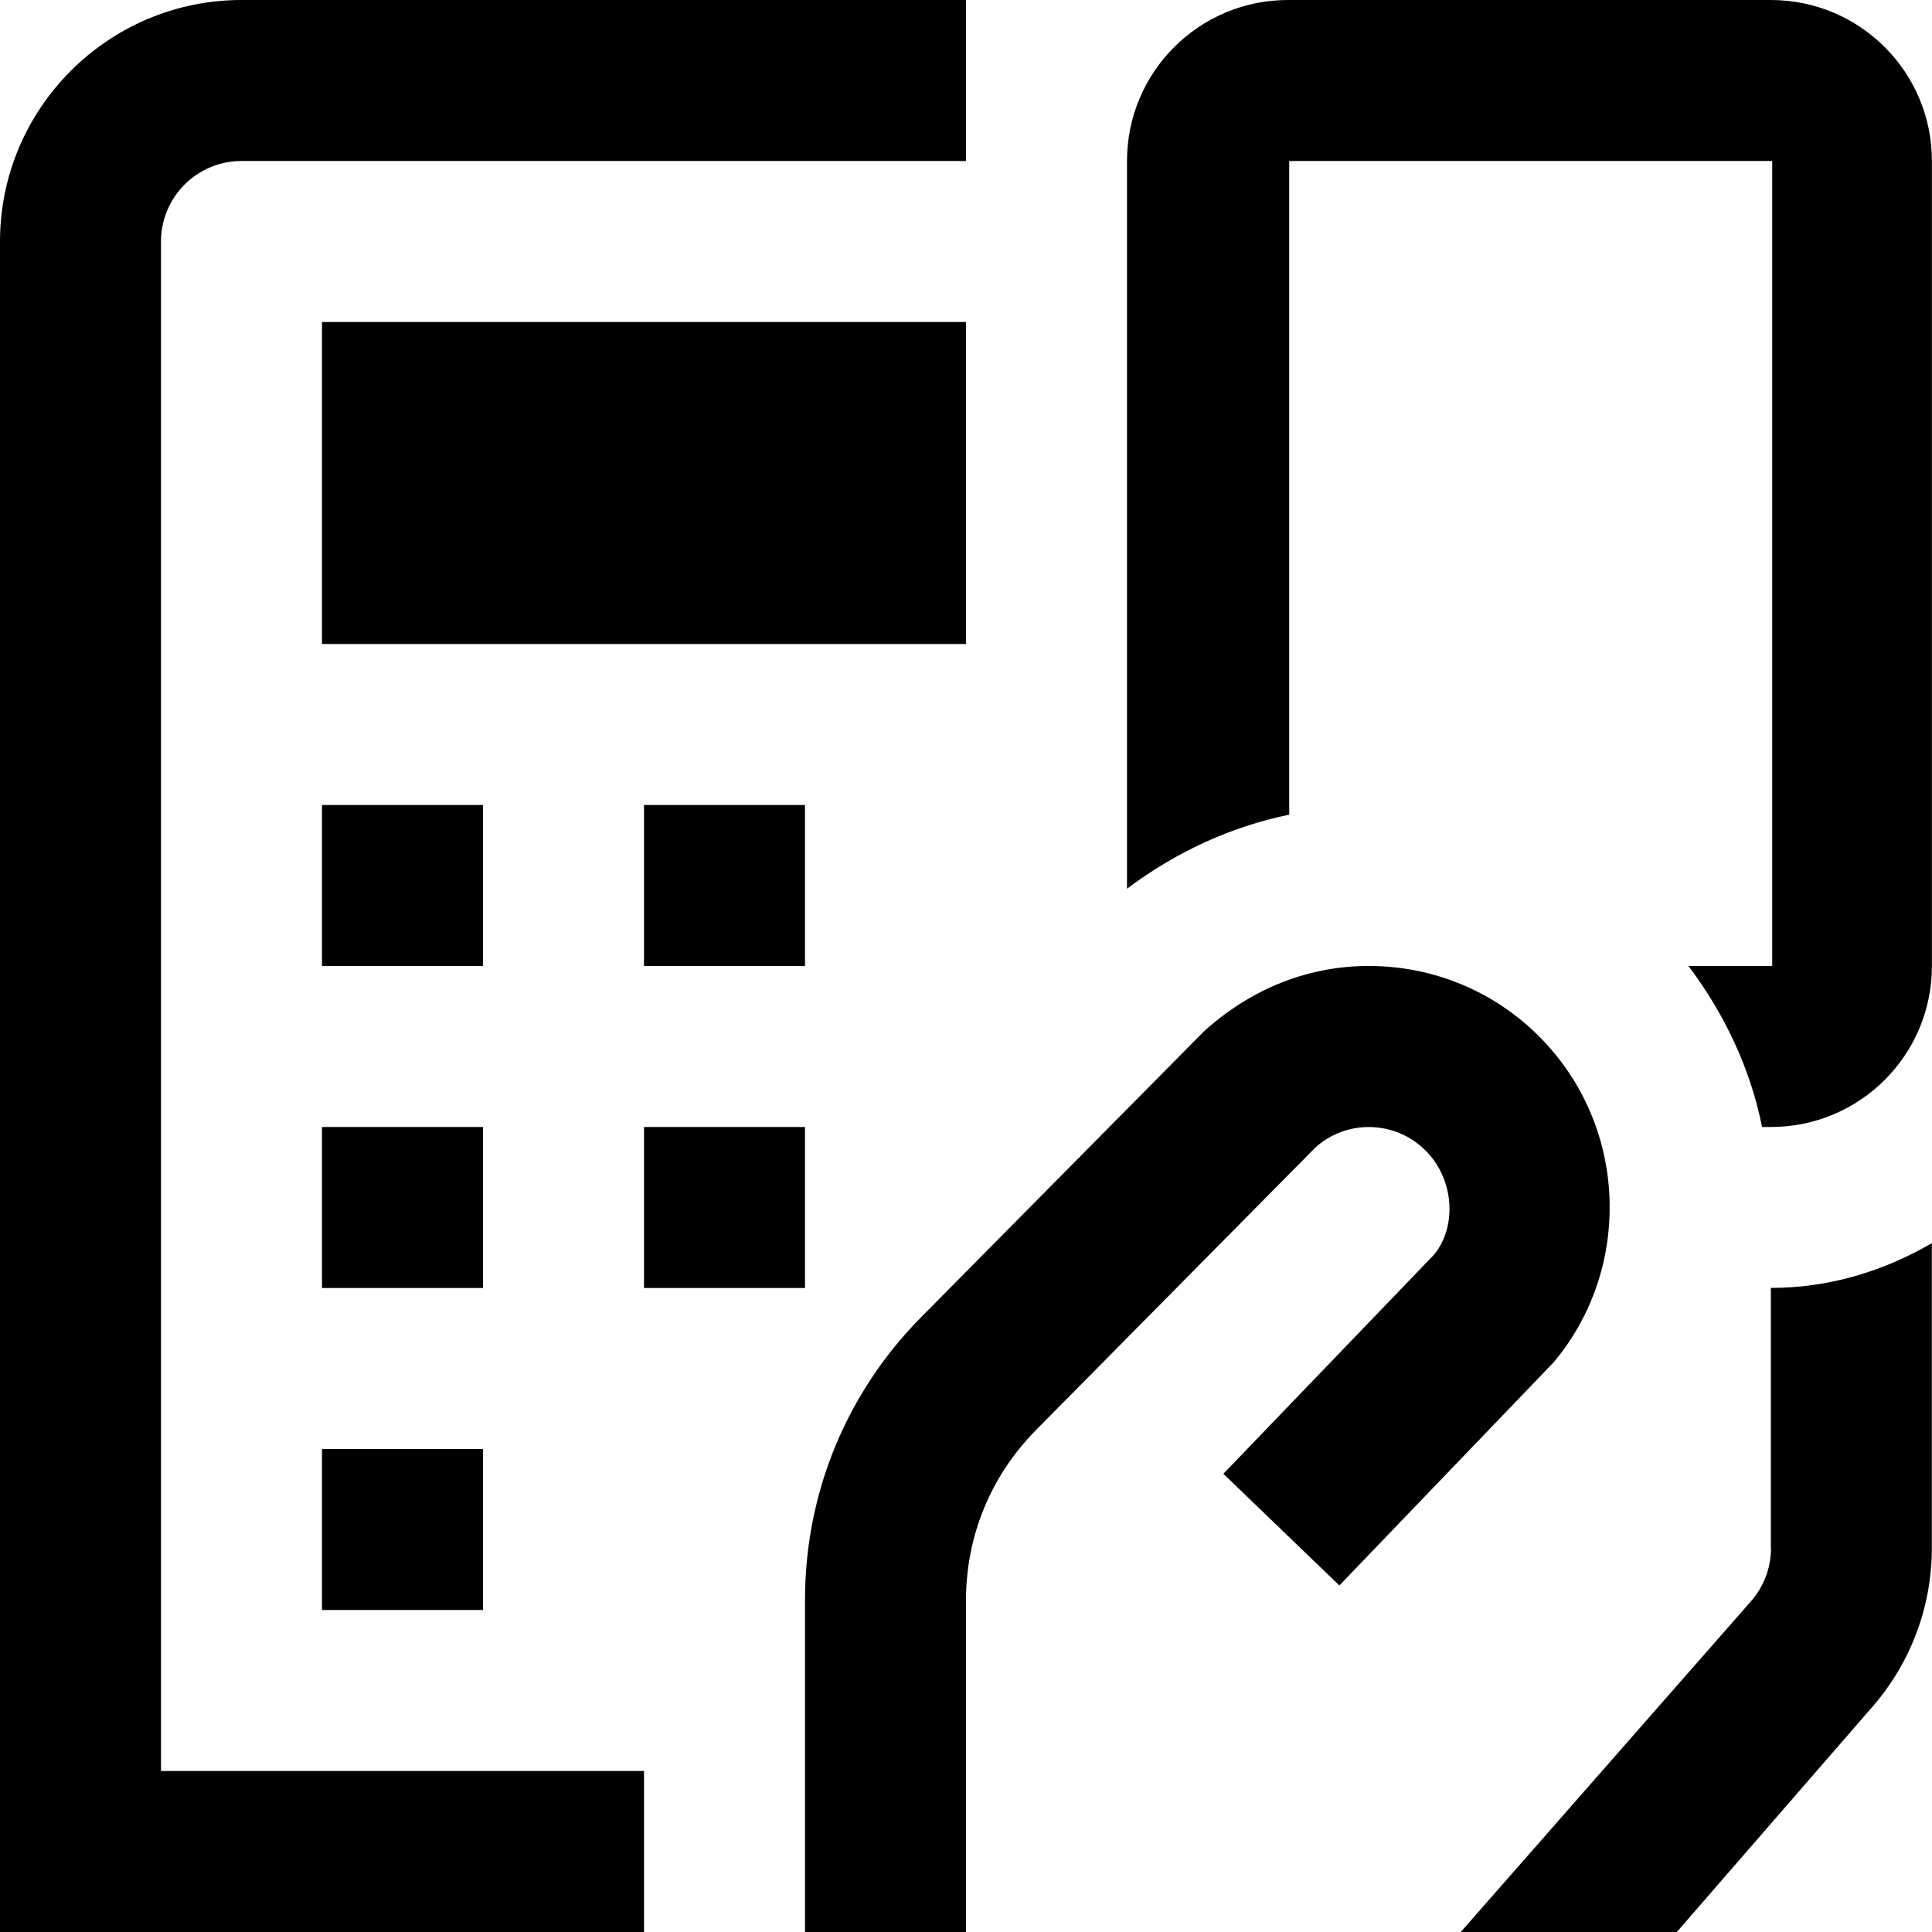 <?xml version="1.0" encoding="UTF-8"?>
<svg xmlns="http://www.w3.org/2000/svg" id="Layer_1" data-name="Layer 1" viewBox="0 0 24 24">
  <path d="m2,22h6v2H0V3C0,1.346,1.346,0,3,0h9v2H3c-.552,0-1,.448-1,1v19ZM12,4H4v4h8v-4Zm-6,6h-2v2h2v-2Zm0,4h-2v2h2v-2Zm4-2v-2h-2v2h2Zm0,2h-2v2h2v-2Zm-6,6h2v-2h-2v2Zm15.235-7.003c-.534-.597-1.269-.949-2.067-.993-.798-.043-1.567.227-2.207.803l-3.515,3.552c-.933.942-1.446,2.191-1.446,3.517v4.125h2v-4.125c0-.795.309-1.544.868-2.11l3.472-3.511c.197-.178.456-.268.719-.253.266.015.509.132.688.331.328.366.338.927.066,1.254l-2.616,2.721,1.441,1.387,2.661-2.771c.953-1.135.926-2.822-.063-3.925ZM22,0h-6c-1.105,0-2,.895-2,2v9.04c.61-.458,1.292-.771,2.015-.92V2h6v10h-1.04c.455.605.771,1.284.914,2h.11c1.105,0,2-.895,2-2V2c0-1.105-.895-2-2-2Zm0,19.231c0,.248-.092.486-.258.671l-3.596,4.098h2.684l2.396-2.759c.499-.555.772-1.268.772-2.01v-3.788c-.591.344-1.268.556-2,.556v3.231Z"/>
</svg>

